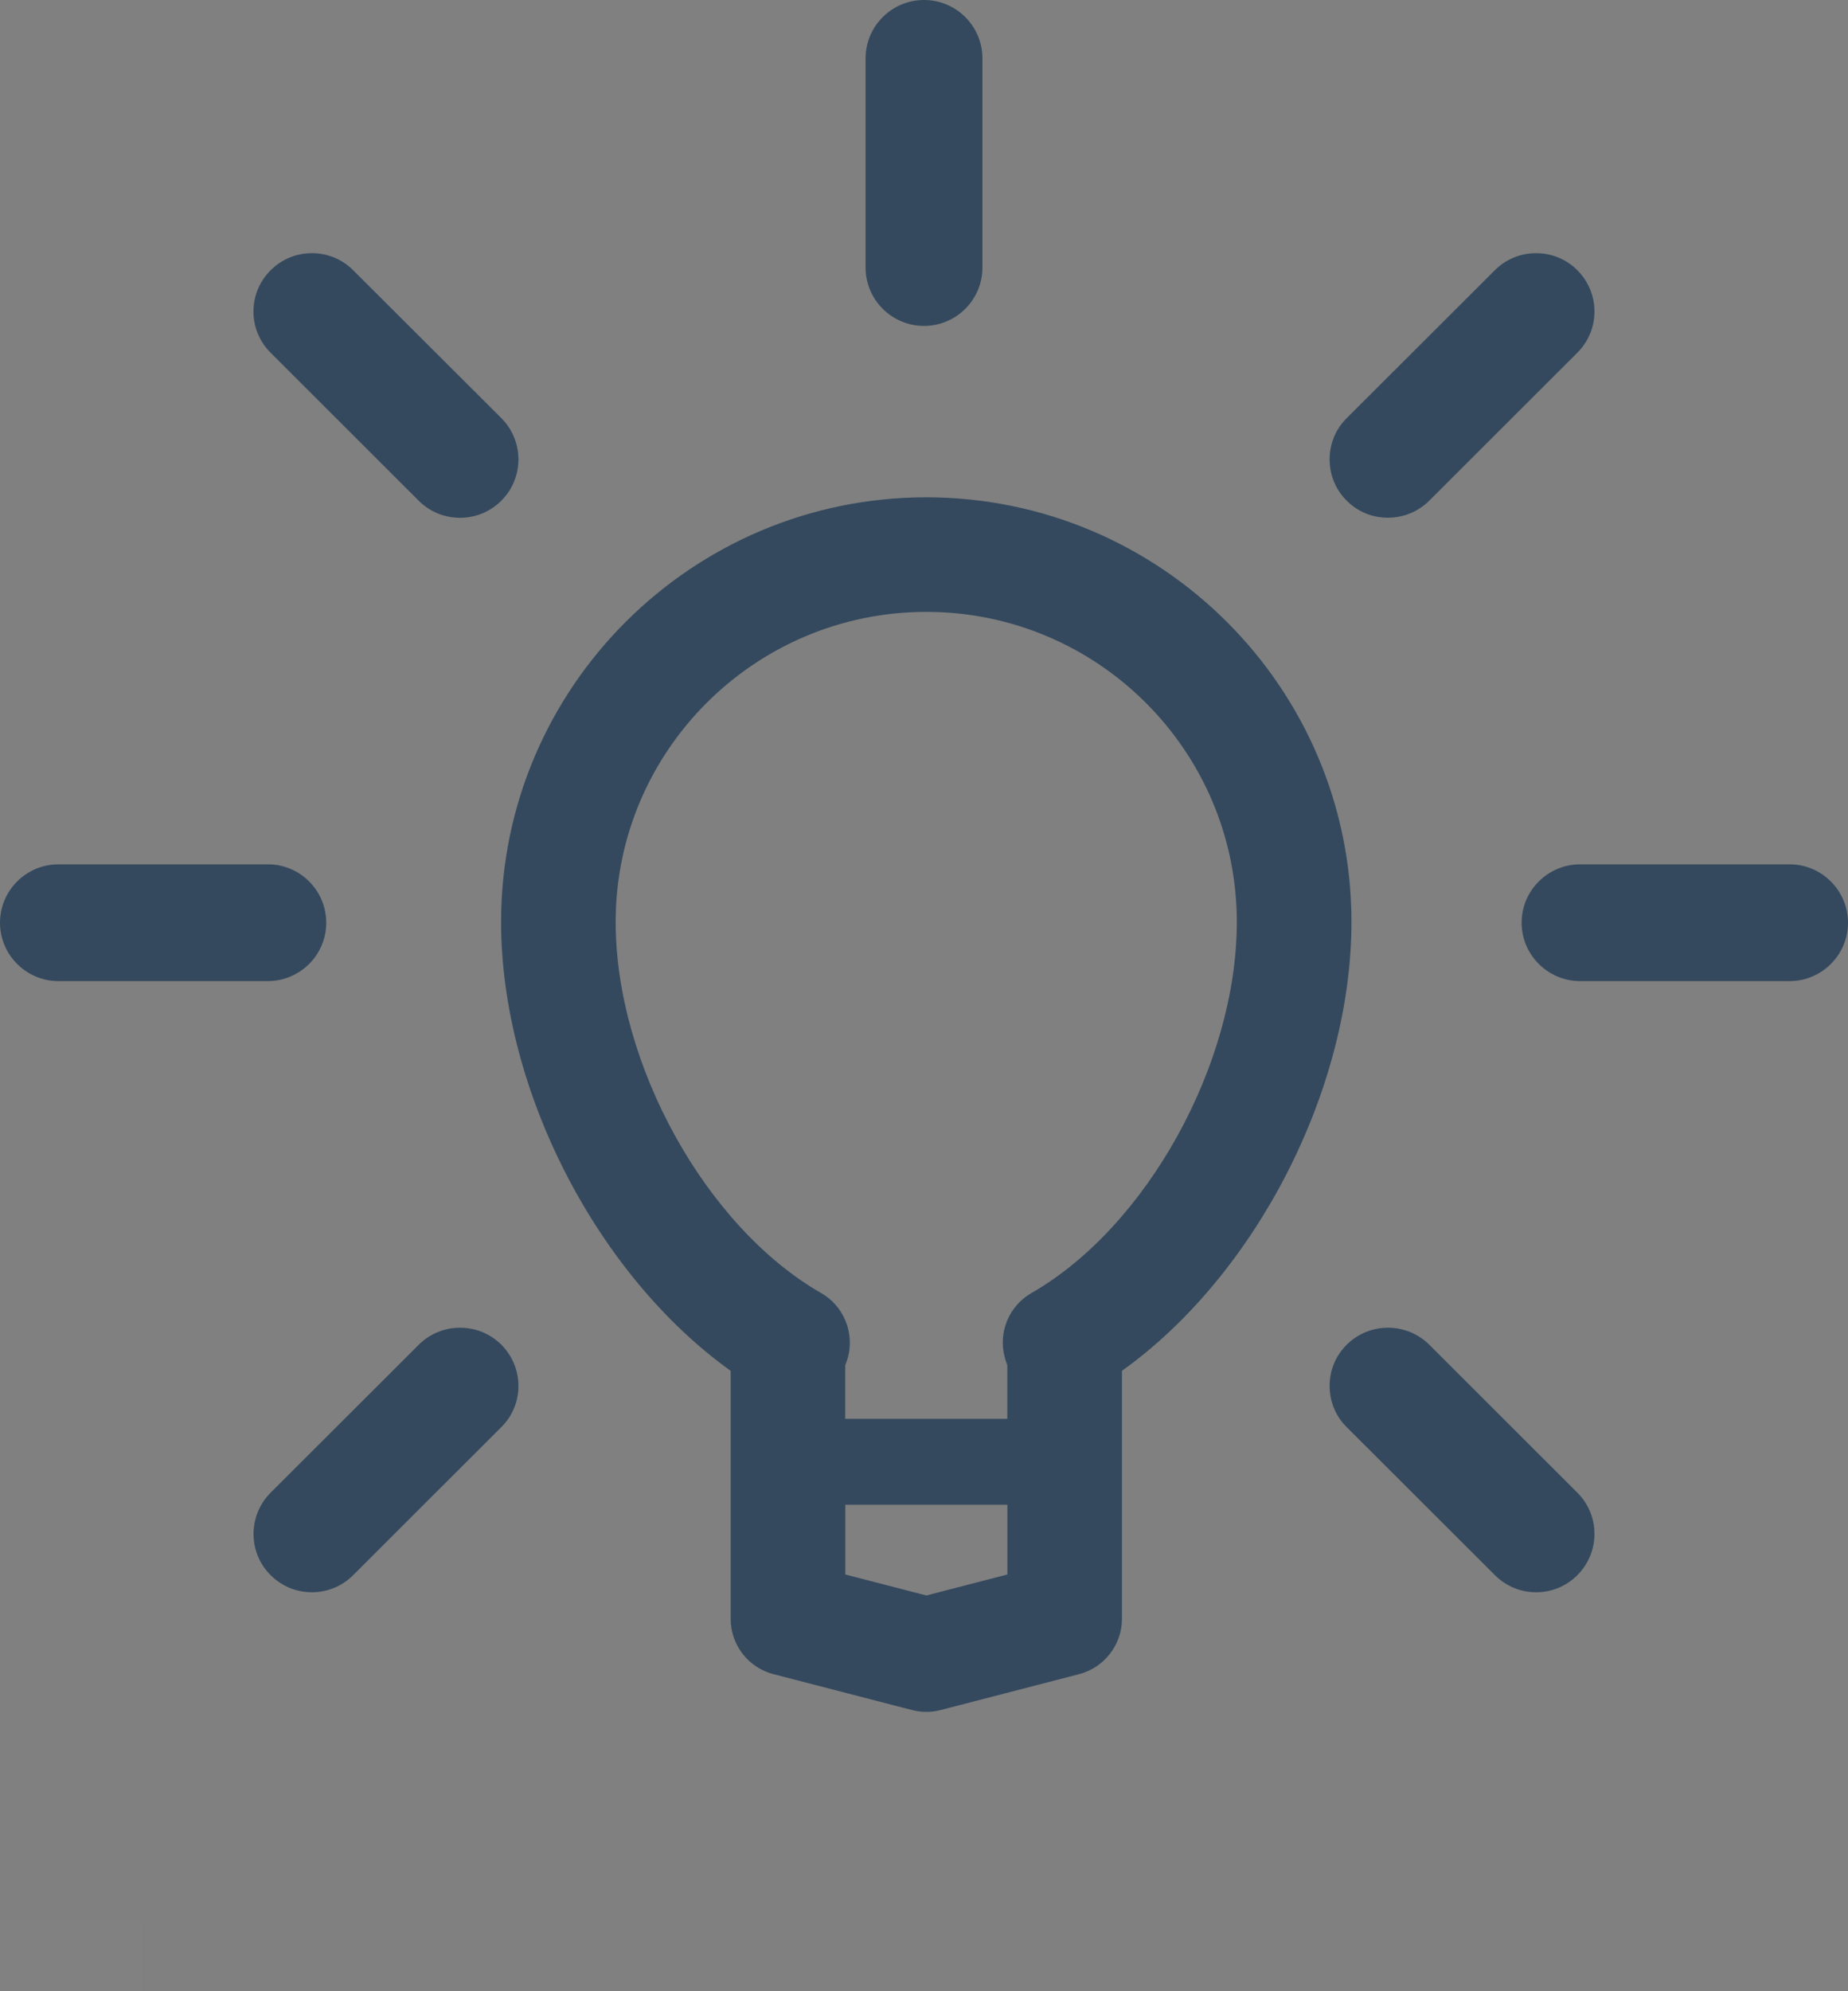 <?xml version="1.0" encoding="UTF-8" standalone="no"?>
<svg width="26px" height="28px" viewBox="0 0 26 28" version="1.1" xmlns="http://www.w3.org/2000/svg" xmlns:xlink="http://www.w3.org/1999/xlink" xmlns:sketch="http://www.bohemiancoding.com/sketch/ns">
    <rect x="0" y="0" width="26" height="28" fill="#808080" stroke="none"/>
    <!-- Generator: Sketch 3.3.2 (12043) - http://www.bohemiancoding.com/sketch -->
    <title>keyword-highlight-icon</title>
    <desc>Created with Sketch.</desc>
    <defs></defs>
    <g id="Welcome" stroke="none" stroke-width="1" fill="none" fill-rule="evenodd" sketch:type="MSPage">
        <g id="Artboard-4" sketch:type="MSArtboardGroup" transform="translate(-1120, -405)">
            <g id="Group-Copy-7" sketch:type="MSLayerGroup" transform="translate(0, 393)">
                <g id="Rectangle-350-+-Shape-+-Palabras-clave-+-Rectangle-341-Copy-6-+-keyword-highligh-icon-+-Rectangle-341-Copy-7-+-bookmark-icon-+-dropdown-icon" transform="translate(955, 7)" sketch:type="MSShapeGroup">
                    <g id="Rectangle-350-+-Shape-+-Palabras-clave-+-Rectangle-341-Copy-6-+-keyword-highligh-icon">
                        <g id="Rectangle-341-Copy-6-+-keyword-highligh-icon" transform="translate(160, 0)">
                            <g id="keyword-highlight-icon" transform="translate(5, 4)">
                                <path d="M13,5.583 C13.454,5.583 13.822,5.215 13.822,4.762 L13.822,1.821 C13.822,1.368 13.454,1 13,1 C12.547,1 12.178,1.368 12.178,1.821 L12.178,4.762 C12.178,5.215 12.547,5.583 13,5.583 Z M5.891,8.041 C6.046,8.196 6.253,8.281 6.472,8.281 C6.692,8.281 6.898,8.196 7.054,8.04 C7.374,7.72 7.374,7.2 7.054,6.88 L4.969,4.8 C4.814,4.645 4.608,4.56 4.389,4.56 C4.169,4.56 3.962,4.645 3.807,4.801 C3.652,4.955 3.566,5.161 3.566,5.38 C3.566,5.6 3.652,5.805 3.807,5.96 L5.891,8.041 Z M20.108,19.908 C19.953,19.755 19.746,19.67 19.528,19.67 C19.309,19.67 19.102,19.755 18.946,19.91 C18.791,20.064 18.706,20.271 18.707,20.489 C18.707,20.707 18.791,20.914 18.947,21.068 L21.032,23.149 C21.187,23.304 21.393,23.39 21.612,23.39 C21.832,23.39 22.038,23.304 22.193,23.149 C22.513,22.828 22.513,22.309 22.193,21.99 L20.108,19.908 Z M4.59,13.975 C4.59,13.522 4.222,13.154 3.769,13.154 L0.822,13.154 C0.369,13.154 0,13.523 0,13.975 C0,14.427 0.369,14.796 0.822,14.796 L3.769,14.796 C4.222,14.795 4.59,14.427 4.59,13.975 Z M25.178,13.154 L22.231,13.154 C21.778,13.154 21.408,13.522 21.408,13.975 C21.408,14.427 21.778,14.796 22.231,14.796 L25.178,14.796 C25.631,14.796 26,14.427 26,13.975 C26,13.523 25.631,13.154 25.178,13.154 Z M6.472,19.67 C6.253,19.67 6.046,19.755 5.891,19.91 L3.807,21.99 C3.487,22.311 3.487,22.831 3.807,23.149 C3.962,23.304 4.168,23.39 4.388,23.39 C4.607,23.39 4.814,23.304 4.969,23.149 L7.053,21.068 C7.209,20.914 7.294,20.707 7.294,20.489 C7.294,20.271 7.208,20.064 7.053,19.908 C6.898,19.755 6.692,19.67 6.472,19.67 Z M19.527,8.28 C19.746,8.28 19.953,8.195 20.109,8.04 L22.193,5.959 C22.347,5.805 22.433,5.6 22.433,5.38 C22.433,5.162 22.347,4.955 22.192,4.8 C22.038,4.645 21.831,4.56 21.611,4.56 C21.393,4.56 21.186,4.645 21.031,4.8 L18.947,6.88 C18.79,7.035 18.707,7.241 18.707,7.459 C18.707,7.679 18.79,7.885 18.947,8.04 C19.101,8.196 19.307,8.28 19.527,8.28 Z M13.032,7.993 C9.734,7.993 7.05,10.671 7.05,13.963 C7.05,16.333 8.409,18.939 10.28,20.276 L10.28,23.764 C10.28,24.131 10.528,24.451 10.884,24.542 L12.831,25.046 C12.897,25.063 12.965,25.072 13.032,25.072 C13.1,25.072 13.168,25.063 13.234,25.046 L15.181,24.542 C15.536,24.45 15.785,24.128 15.785,23.764 L15.785,20.276 C17.657,18.939 19.014,16.332 19.014,13.963 C19.014,10.671 16.33,7.993 13.032,7.993 Z M14.173,23.14 L14.173,23.14 L13.033,23.435 L11.893,23.14 L11.893,22.159 L14.173,22.159 L14.173,23.14 L14.173,23.14 Z M14.512,19.182 C14.196,19.364 14.041,19.734 14.136,20.087 C14.146,20.123 14.157,20.161 14.172,20.195 L14.172,20.951 L11.892,20.951 L11.892,20.195 C11.907,20.161 11.92,20.123 11.93,20.087 C12.023,19.735 11.868,19.362 11.552,19.182 C9.931,18.253 8.662,15.962 8.662,13.964 C8.662,11.56 10.622,9.604 13.033,9.604 C15.442,9.604 17.401,11.56 17.401,13.964 C17.402,15.962 16.133,18.253 14.512,19.182 L14.512,19.182 Z" fill="#34495E"></path>
                                <rect id="Rectangle-458" fill-opacity="0.01" fill="#FFFFFF" x="0" y="28" width="2" height="1"></rect>
                            </g>
                        </g>
                    </g>
                </g>
            </g>
        </g>
    </g>
</svg>